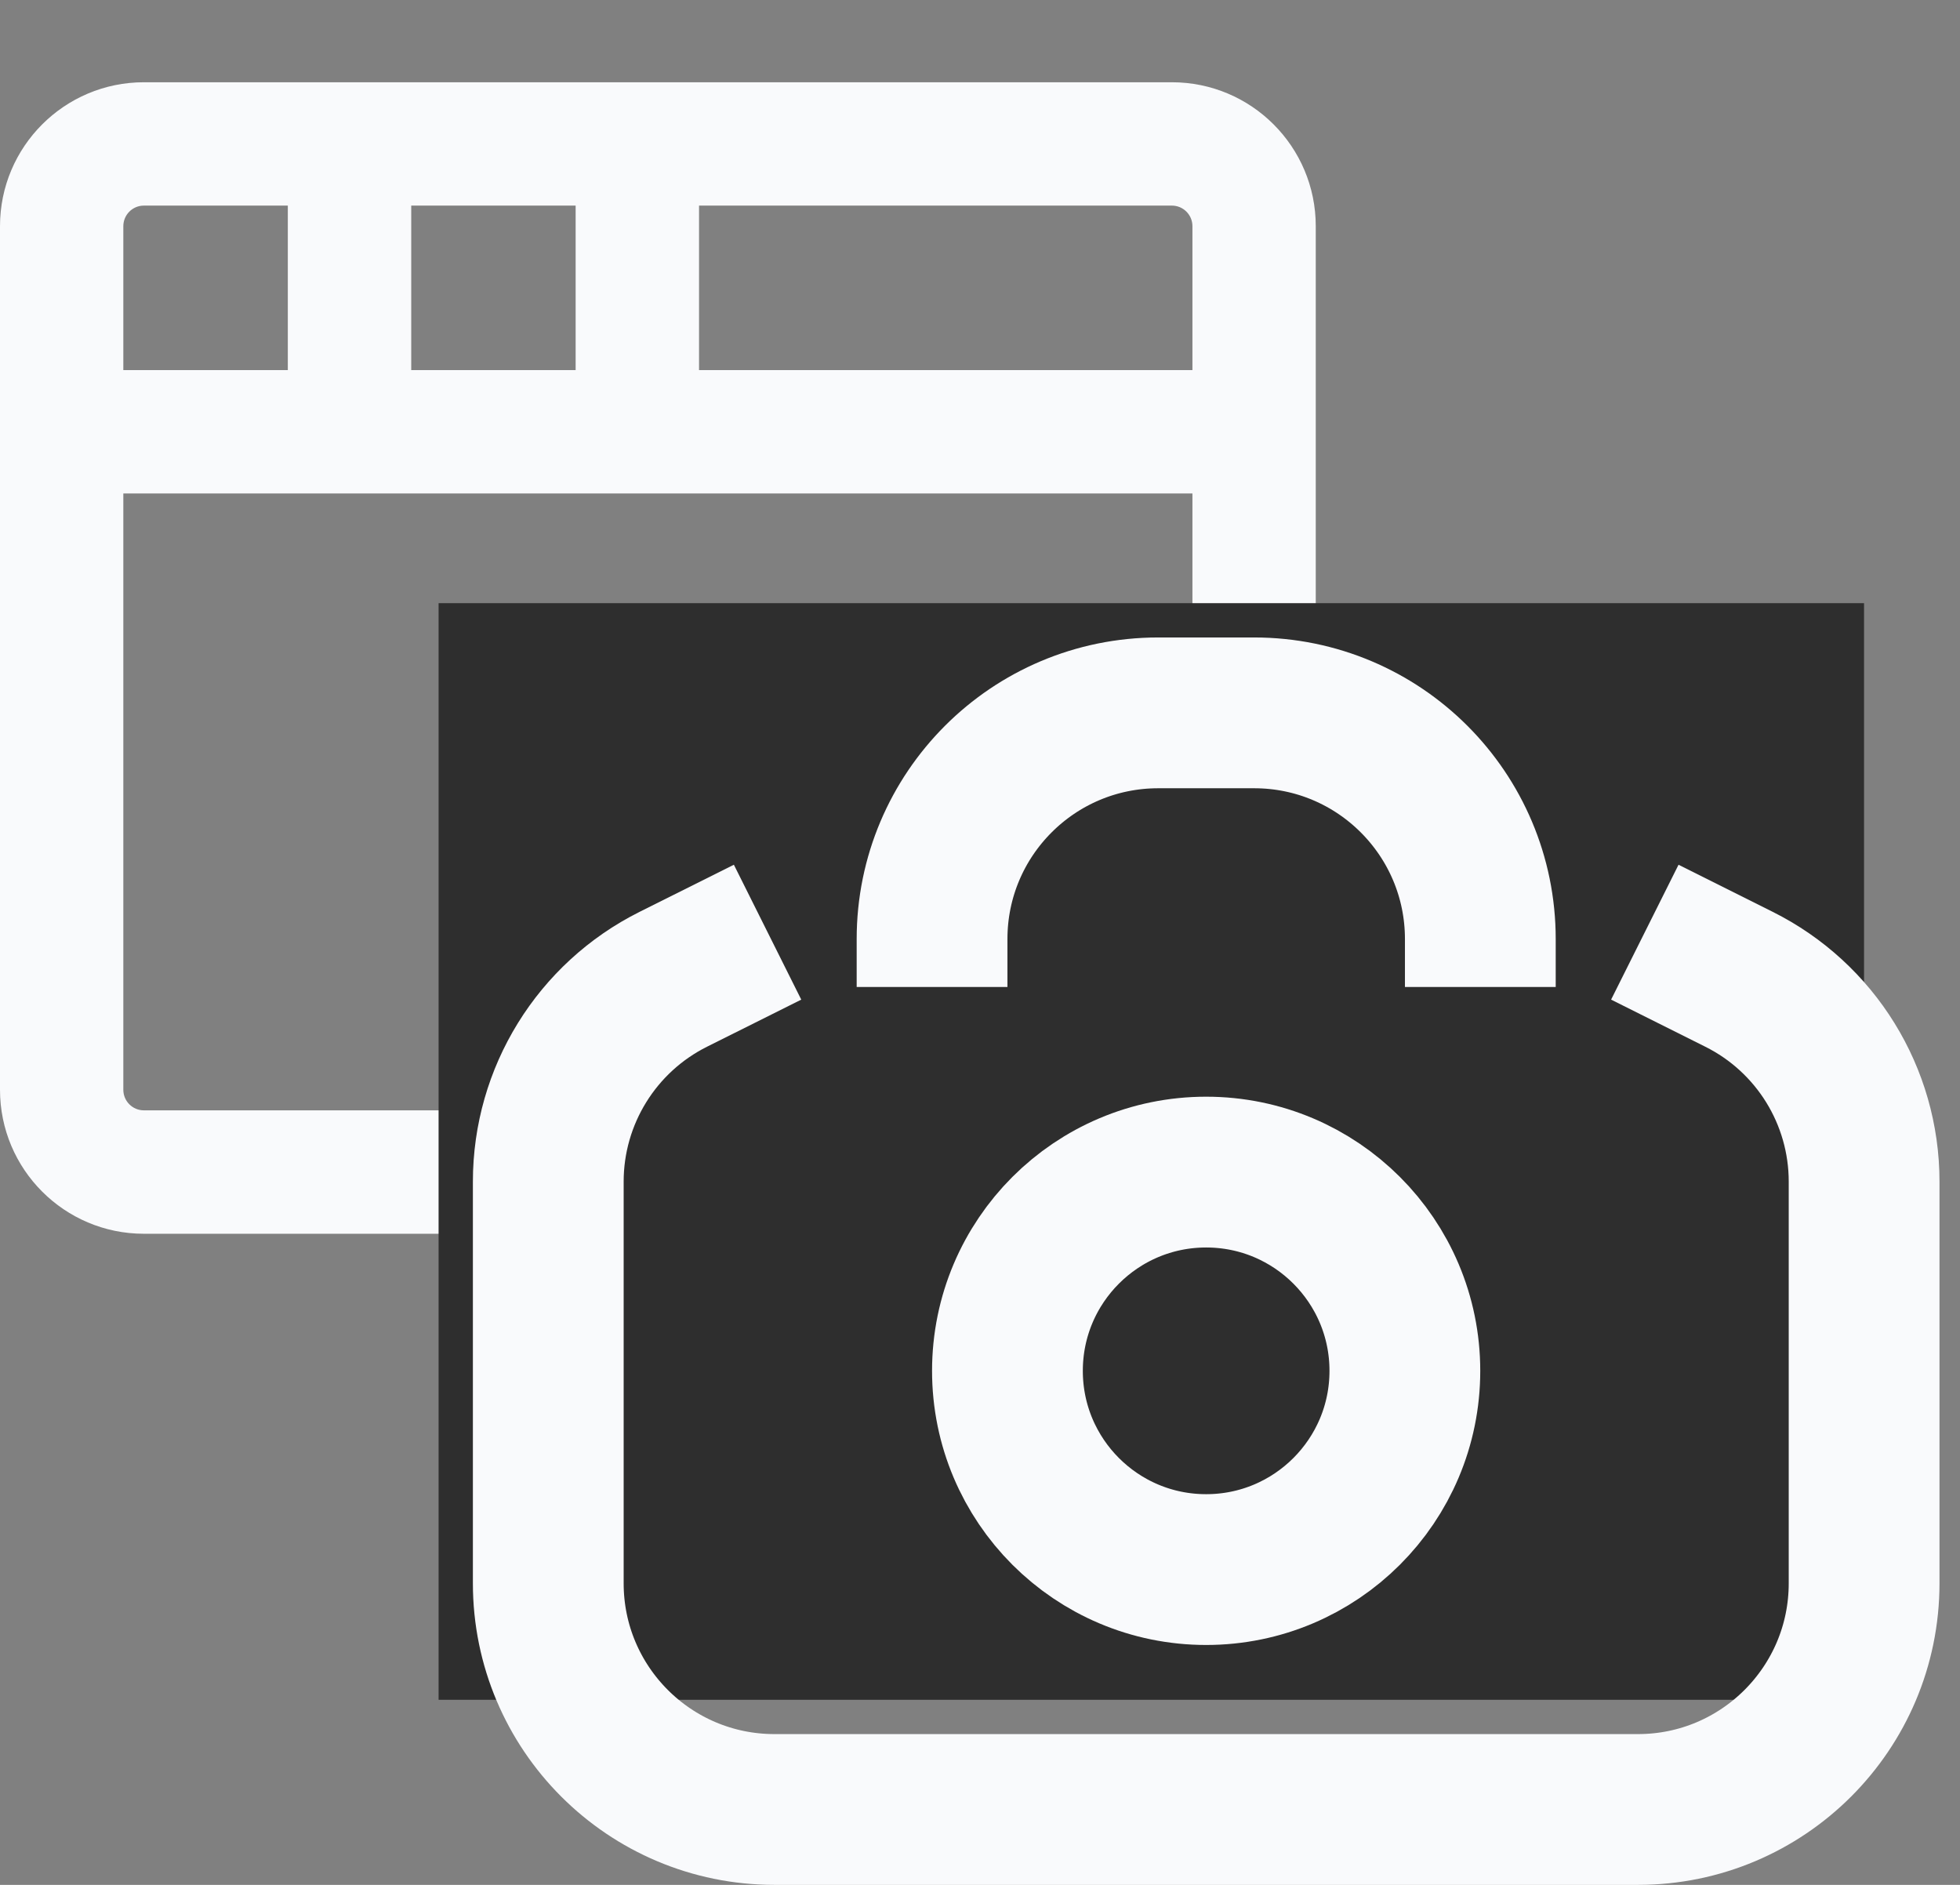 <svg width="26" height="25" viewBox="0 0 26 25" fill="none" xmlns="http://www.w3.org/2000/svg">
<rect x="0" y="0" width="26" height="25" fill="#808080" stroke="none"/>
<g clip-path="url(#clip0)">
<path fill-rule="evenodd" clip-rule="evenodd" d="M0 3C0 1.946 0.855 1.091 1.909 1.091H15.545C16.6 1.091 17.454 1.946 17.454 3V14.454C17.454 15.509 16.6 16.364 15.545 16.364H1.909C0.855 16.364 0 15.509 0 14.454V3ZM1.909 2.727C1.758 2.727 1.636 2.849 1.636 3V4.909H3.818V2.727H1.909ZM5.455 2.727V4.909H7.636V2.727H5.455ZM9.273 2.727V4.909H15.818V3C15.818 2.849 15.696 2.727 15.545 2.727H9.273ZM15.818 6.545H1.636V14.454C1.636 14.605 1.758 14.727 1.909 14.727H15.545C15.696 14.727 15.818 14.605 15.818 14.454V6.545Z" fill="#F9FAFC"/>
</g>
<rect x="5.818" y="8" width="18.909" height="14.545" fill="#2E2E2E"/>
<path d="M10.182 12.364L8.931 12.989C7.915 13.497 7.273 14.536 7.273 15.672V21C7.273 22.657 8.616 24 10.273 24H21.728C23.384 24 24.728 22.657 24.728 21V15.672C24.728 14.536 24.086 13.497 23.069 12.989L21.819 12.364" stroke="#F9FAFC" stroke-width="2"/>
<path d="M19.637 13.091V12.455C19.637 10.798 18.294 9.455 16.637 9.455H15.364C13.707 9.455 12.364 10.798 12.364 12.455V13.091" stroke="#F9FAFC" stroke-width="2"/>
<circle cx="16" cy="18.182" r="2.636" stroke="#F9FAFC" stroke-width="2"/>
<defs>
<clipPath id="clip0">
<rect width="17.454" height="17.454" fill="white"/>
</clipPath>
</defs>
</svg>
